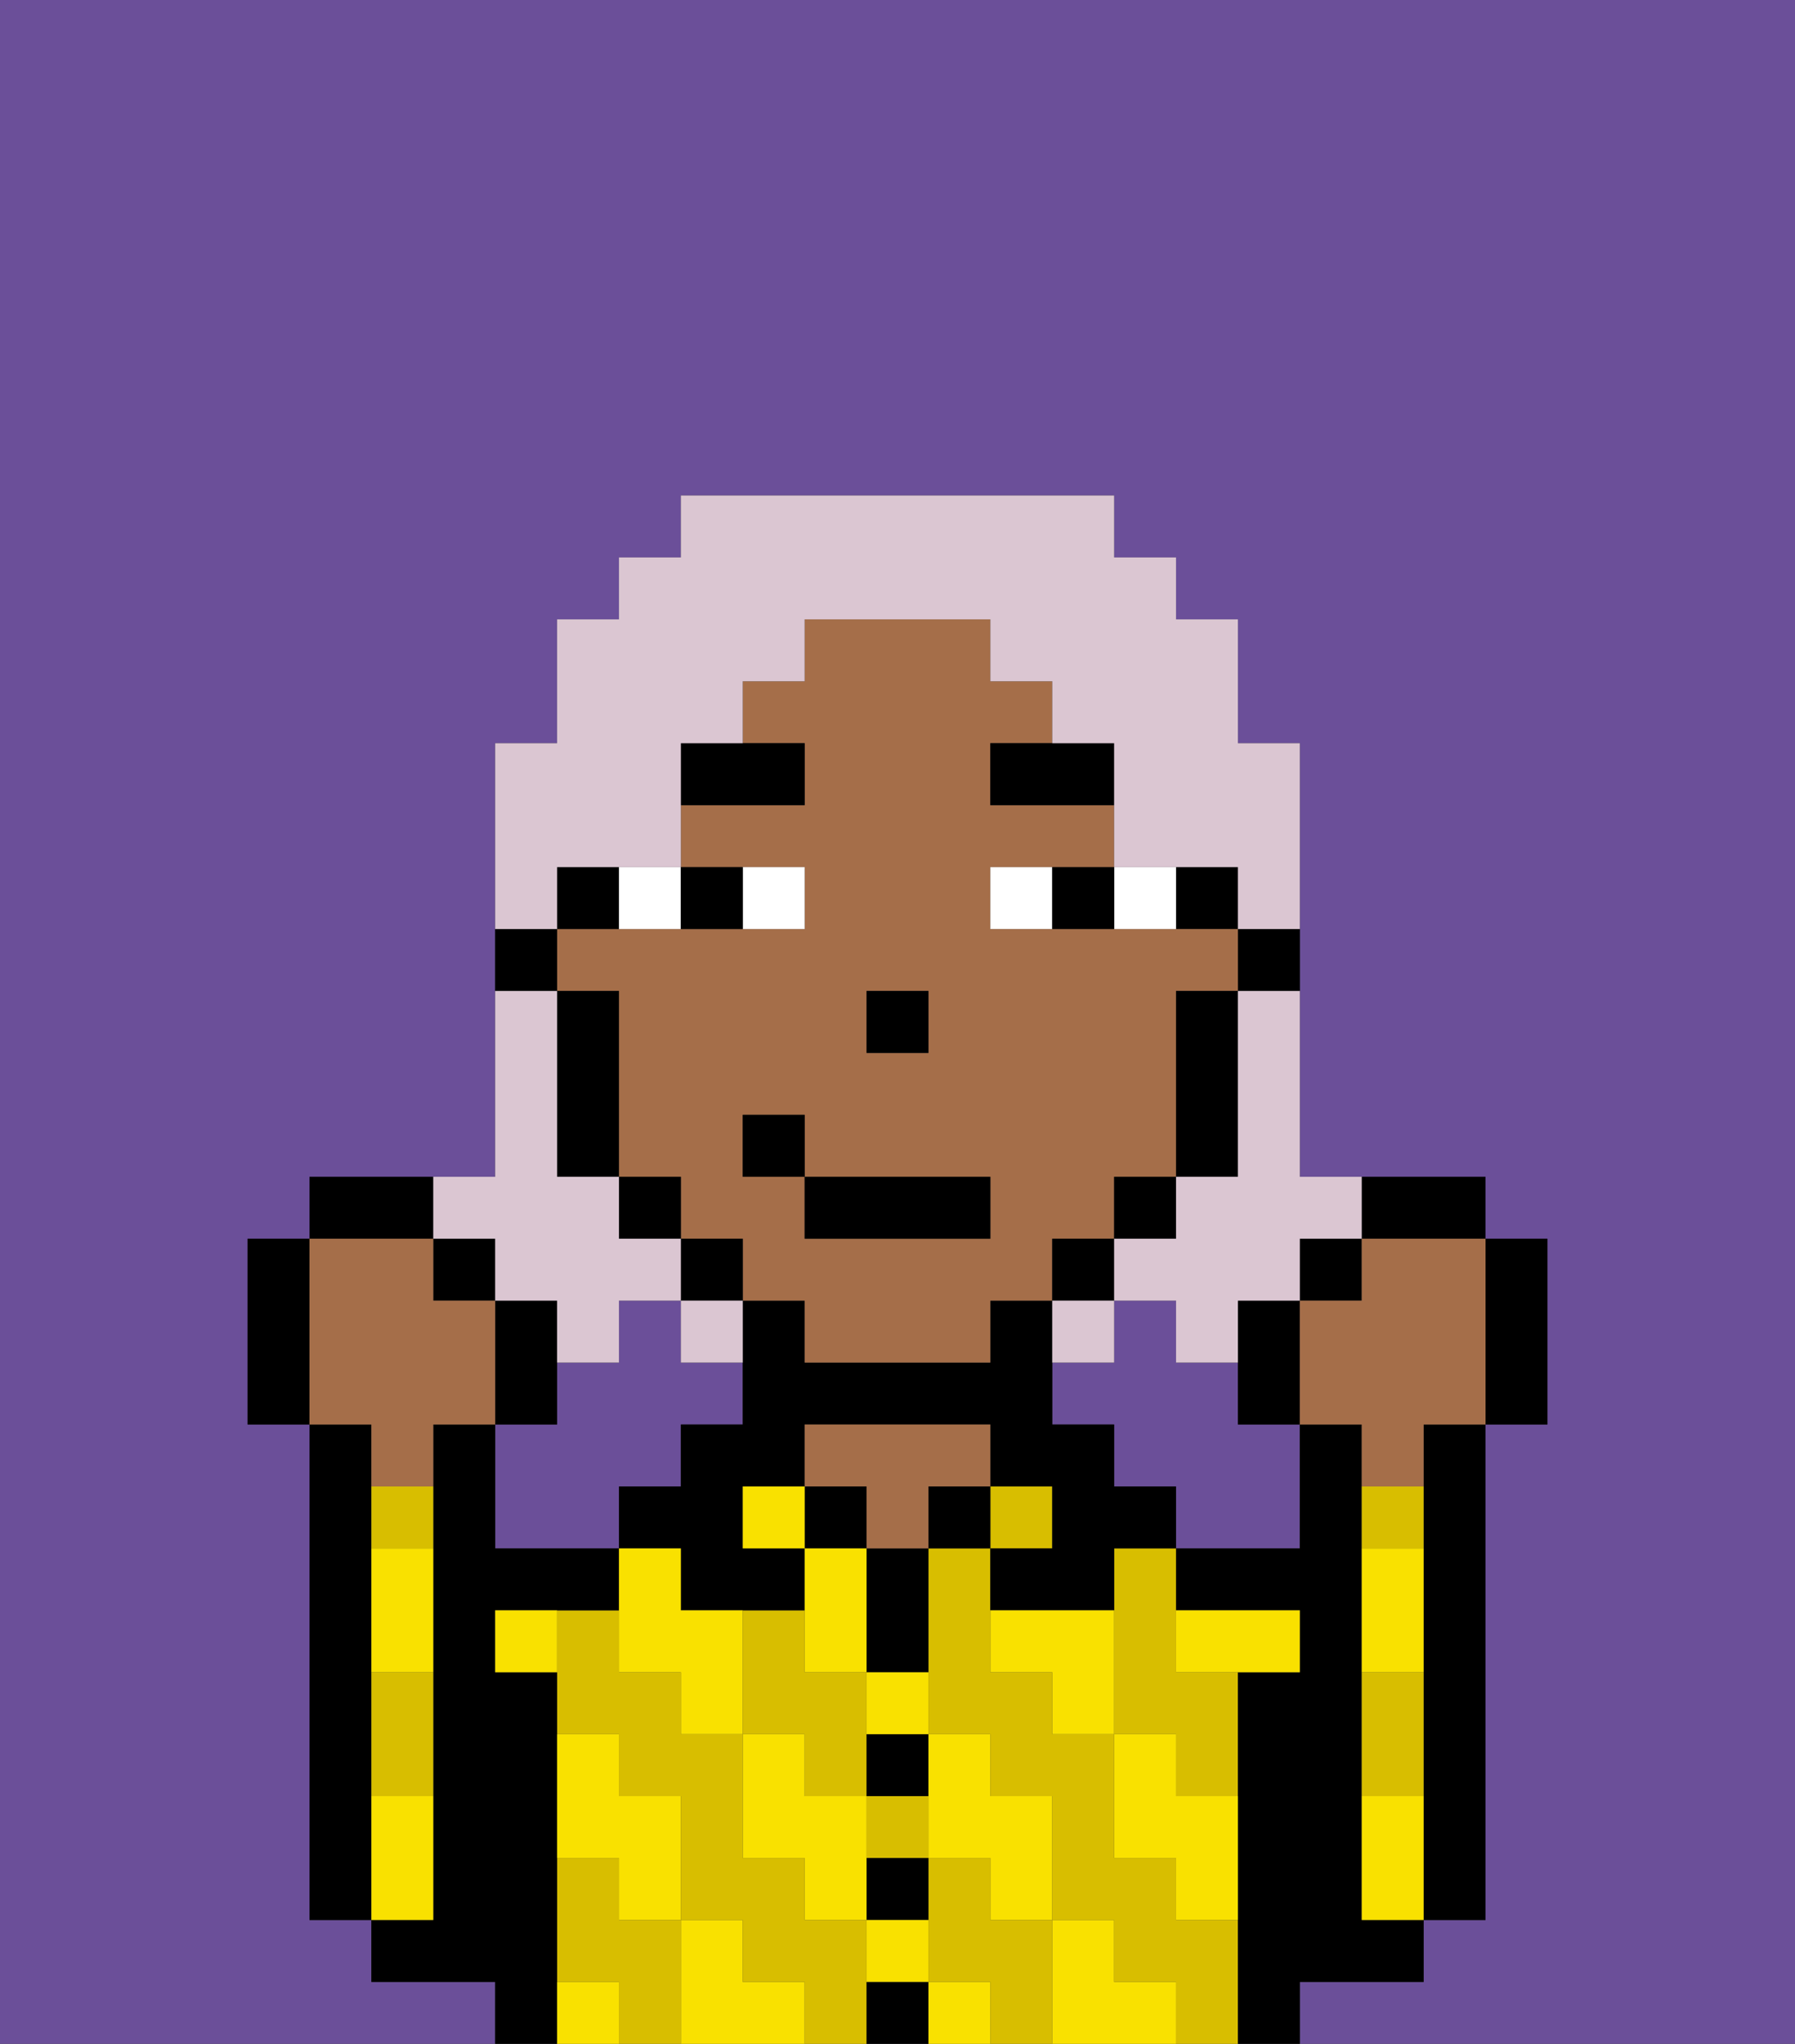 <svg xmlns="http://www.w3.org/2000/svg" viewBox="0 0 29 33"><rect x="0" y="0" width="29" height="33" fill="#333333" stroke="none"/><defs><style>polygon,rect,path{shape-rendering:crispedges;}.ab244-1{fill:#6b4f99;}.ab244-2{fill:#d8be00;}.ab244-3{fill:#000000;}.ab244-4{fill:#a56e49;}.ab244-5{fill:#f9e100;}.ab244-6{fill:#ffffff;}.ab244-7{fill:#000000;}.ab244-8{fill:#dbc6d2;}</style></defs><path class="ab244-1" d="M20,22H19V21H18v1H17v1h1v1h1v1h2V23H20Z"/><path class="ab244-1" d="M0,33H8V32H6V31H5V23H4V20H5V19H8V12H9V10h1V9h1V8h7V9h1v1h1v2h1v7h3v1h1v3H24v8H23v1H21v1h8V0H0Z"/><path class="ab244-1" d="M11,24V23h1V22H11V21H10v1H9v1H8v2h2V24Z"/><path class="ab244-2" d="M14,31H13V30H12V28H11V27H10V26H9v2h1v1h1v2h1v1h1v1h1V31Z"/><path class="ab244-2" d="M10,31V30H9v2h1v1h1V31Z"/><path class="ab244-2" d="M13,29h1V27H13V26H12v2h1Z"/><rect class="ab244-2" x="14" y="29" width="1" height="1"/><path class="ab244-2" d="M16,31V30H15v2h1v1h1V31Z"/><path class="ab244-2" d="M18,26v2h1v1h1V27H19V25H18Z"/><path class="ab244-2" d="M19,31V30H18V28H17V27H16V25H15v3h1v1h1v2h1v1h1v1h1V31Z"/><rect class="ab244-2" x="16" y="24" width="1" height="1"/><path class="ab244-3" d="M18,24V23H17V21H16v1H13V21H12v2H11v1H10v1h1v1h2V25H12V24h1V23h3v1h1v1H16v1h2V25h1V24Z"/><rect class="ab244-3" x="15" y="24" width="1" height="1"/><path class="ab244-3" d="M14,32v1h1V32Z"/><path class="ab244-3" d="M14,31h1V30H14Z"/><path class="ab244-3" d="M14,29h1V28H14Z"/><path class="ab244-3" d="M14,26v1h1V25H14Z"/><rect class="ab244-3" x="13" y="24" width="1" height="1"/><path class="ab244-4" d="M16,24V23H13v1h1v1h1V24Z"/><path class="ab244-3" d="M6,28V23H5v8H6V28Z"/><path class="ab244-3" d="M9,31V27H8V26h2V25H8V23H7v8H6v1H8v1H9V31Z"/><path class="ab244-2" d="M6,28v1H7V27H6Z"/><path class="ab244-2" d="M6,25H7V24H6Z"/><path class="ab244-3" d="M23,24v7h1V23H23Z"/><path class="ab244-3" d="M22,32h1V31H22V23H21v2H19v1h2v1H20v6h1V32Z"/><path class="ab244-2" d="M23,28V27H22v2h1Z"/><path class="ab244-2" d="M23,24H22v1h1Z"/><path class="ab244-5" d="M19,28H18v2h1v1h1V29H19Z"/><path class="ab244-5" d="M16,26v1h1v1h1V26Z"/><path class="ab244-5" d="M22,29v2h1V29Z"/><path class="ab244-5" d="M20,27h1V26H19v1Z"/><path class="ab244-5" d="M23,26V25H22v2h1Z"/><path class="ab244-5" d="M18,32V31H17v2h2V32Z"/><path class="ab244-5" d="M15,30h1v1h1V29H16V28H15v2Z"/><path class="ab244-5" d="M14,28h1V27H14Z"/><polygon class="ab244-5" points="14 27 14 26 14 25 13 25 13 26 13 27 14 27"/><rect class="ab244-5" x="15" y="32" width="1" height="1"/><path class="ab244-5" d="M14,32h1V31H14Z"/><path class="ab244-5" d="M14,29H13V28H12v2h1v1h1V29Z"/><rect class="ab244-5" x="12" y="24" width="1" height="1"/><path class="ab244-5" d="M11,26V25H10v2h1v1h1V26Z"/><path class="ab244-5" d="M12,32V31H11v2h2V32Z"/><path class="ab244-5" d="M10,30v1h1V29H10V28H9v2Z"/><path class="ab244-5" d="M9,32v1h1V32Z"/><path class="ab244-5" d="M8,27H9V26H8Z"/><path class="ab244-5" d="M7,30V29H6v2H7Z"/><path class="ab244-5" d="M6,26v1H7V25H6Z"/><path class="ab244-3" d="M20,16h1V15H20Z"/><rect class="ab244-3" x="19" y="14" width="1" height="1"/><path class="ab244-4" d="M12,21h1v1h3V21h1V20h1V19h1V16h1V15H16V14h2V13H16V12h1V11H16V10H13v1H12v1h1v1H11v1h2v1H9v1h1v3h1v1h1Zm2-5h1v1H14Zm-2,2h1v1h3v1H13V19H12Z"/><path class="ab244-3" d="M19,17v2h1V16H19Z"/><rect class="ab244-3" x="18" y="19" width="1" height="1"/><rect class="ab244-3" x="17" y="20" width="1" height="1"/><rect class="ab244-3" x="11" y="20" width="1" height="1"/><rect class="ab244-3" x="10" y="19" width="1" height="1"/><path class="ab244-3" d="M10,14H9v1h1Z"/><path class="ab244-3" d="M10,16H9v3h1V16Z"/><path class="ab244-3" d="M9,15H8v1H9Z"/><rect class="ab244-3" x="14" y="16" width="1" height="1"/><path class="ab244-6" d="M13,15V14H12v1Z"/><path class="ab244-6" d="M11,15V14H10v1Z"/><path class="ab244-6" d="M19,15V14H18v1Z"/><path class="ab244-6" d="M16,14v1h1V14Z"/><path class="ab244-3" d="M12,15V14H11v1Z"/><path class="ab244-3" d="M17,15h1V14H17Z"/><path class="ab244-7" d="M13,12H11v1h2Z"/><path class="ab244-7" d="M16,13h2V12H16Z"/><rect class="ab244-3" x="13" y="19" width="3" height="1"/><rect class="ab244-3" x="12" y="18" width="1" height="1"/><path class="ab244-3" d="M20,21v2h1V21Z"/><rect class="ab244-3" x="21" y="20" width="1" height="1"/><path class="ab244-3" d="M24,20V19H22v1Z"/><path class="ab244-3" d="M24,23h1V20H24v3Z"/><path class="ab244-4" d="M22,21H21v2h1v1h1V23h1V20H22Z"/><path class="ab244-3" d="M9,22V21H8v2H9Z"/><rect class="ab244-3" x="7" y="20" width="1" height="1"/><path class="ab244-3" d="M7,19H5v1H7Z"/><path class="ab244-3" d="M5,20H4v3H5V20Z"/><path class="ab244-4" d="M6,24H7V23H8V21H7V20H5v3H6Z"/><path class="ab244-8" d="M20,17v2H19v1H18v1h1v1h1V21h1V20h1V19H21V16H20Z"/><path class="ab244-8" d="M9,14h2V12h1V11h1V10h3v1h1v1h1v2h2v1h1V12H20V10H19V9H18V8H11V9H10v1H9v2H8v3H9Z"/><path class="ab244-8" d="M8,20v1H9v1h1V21h1V20H10V19H9V16H8v3H7v1Z"/><path class="ab244-8" d="M12,22V21H11v1Z"/><path class="ab244-8" d="M17,22h1V21H17Z"/></svg>